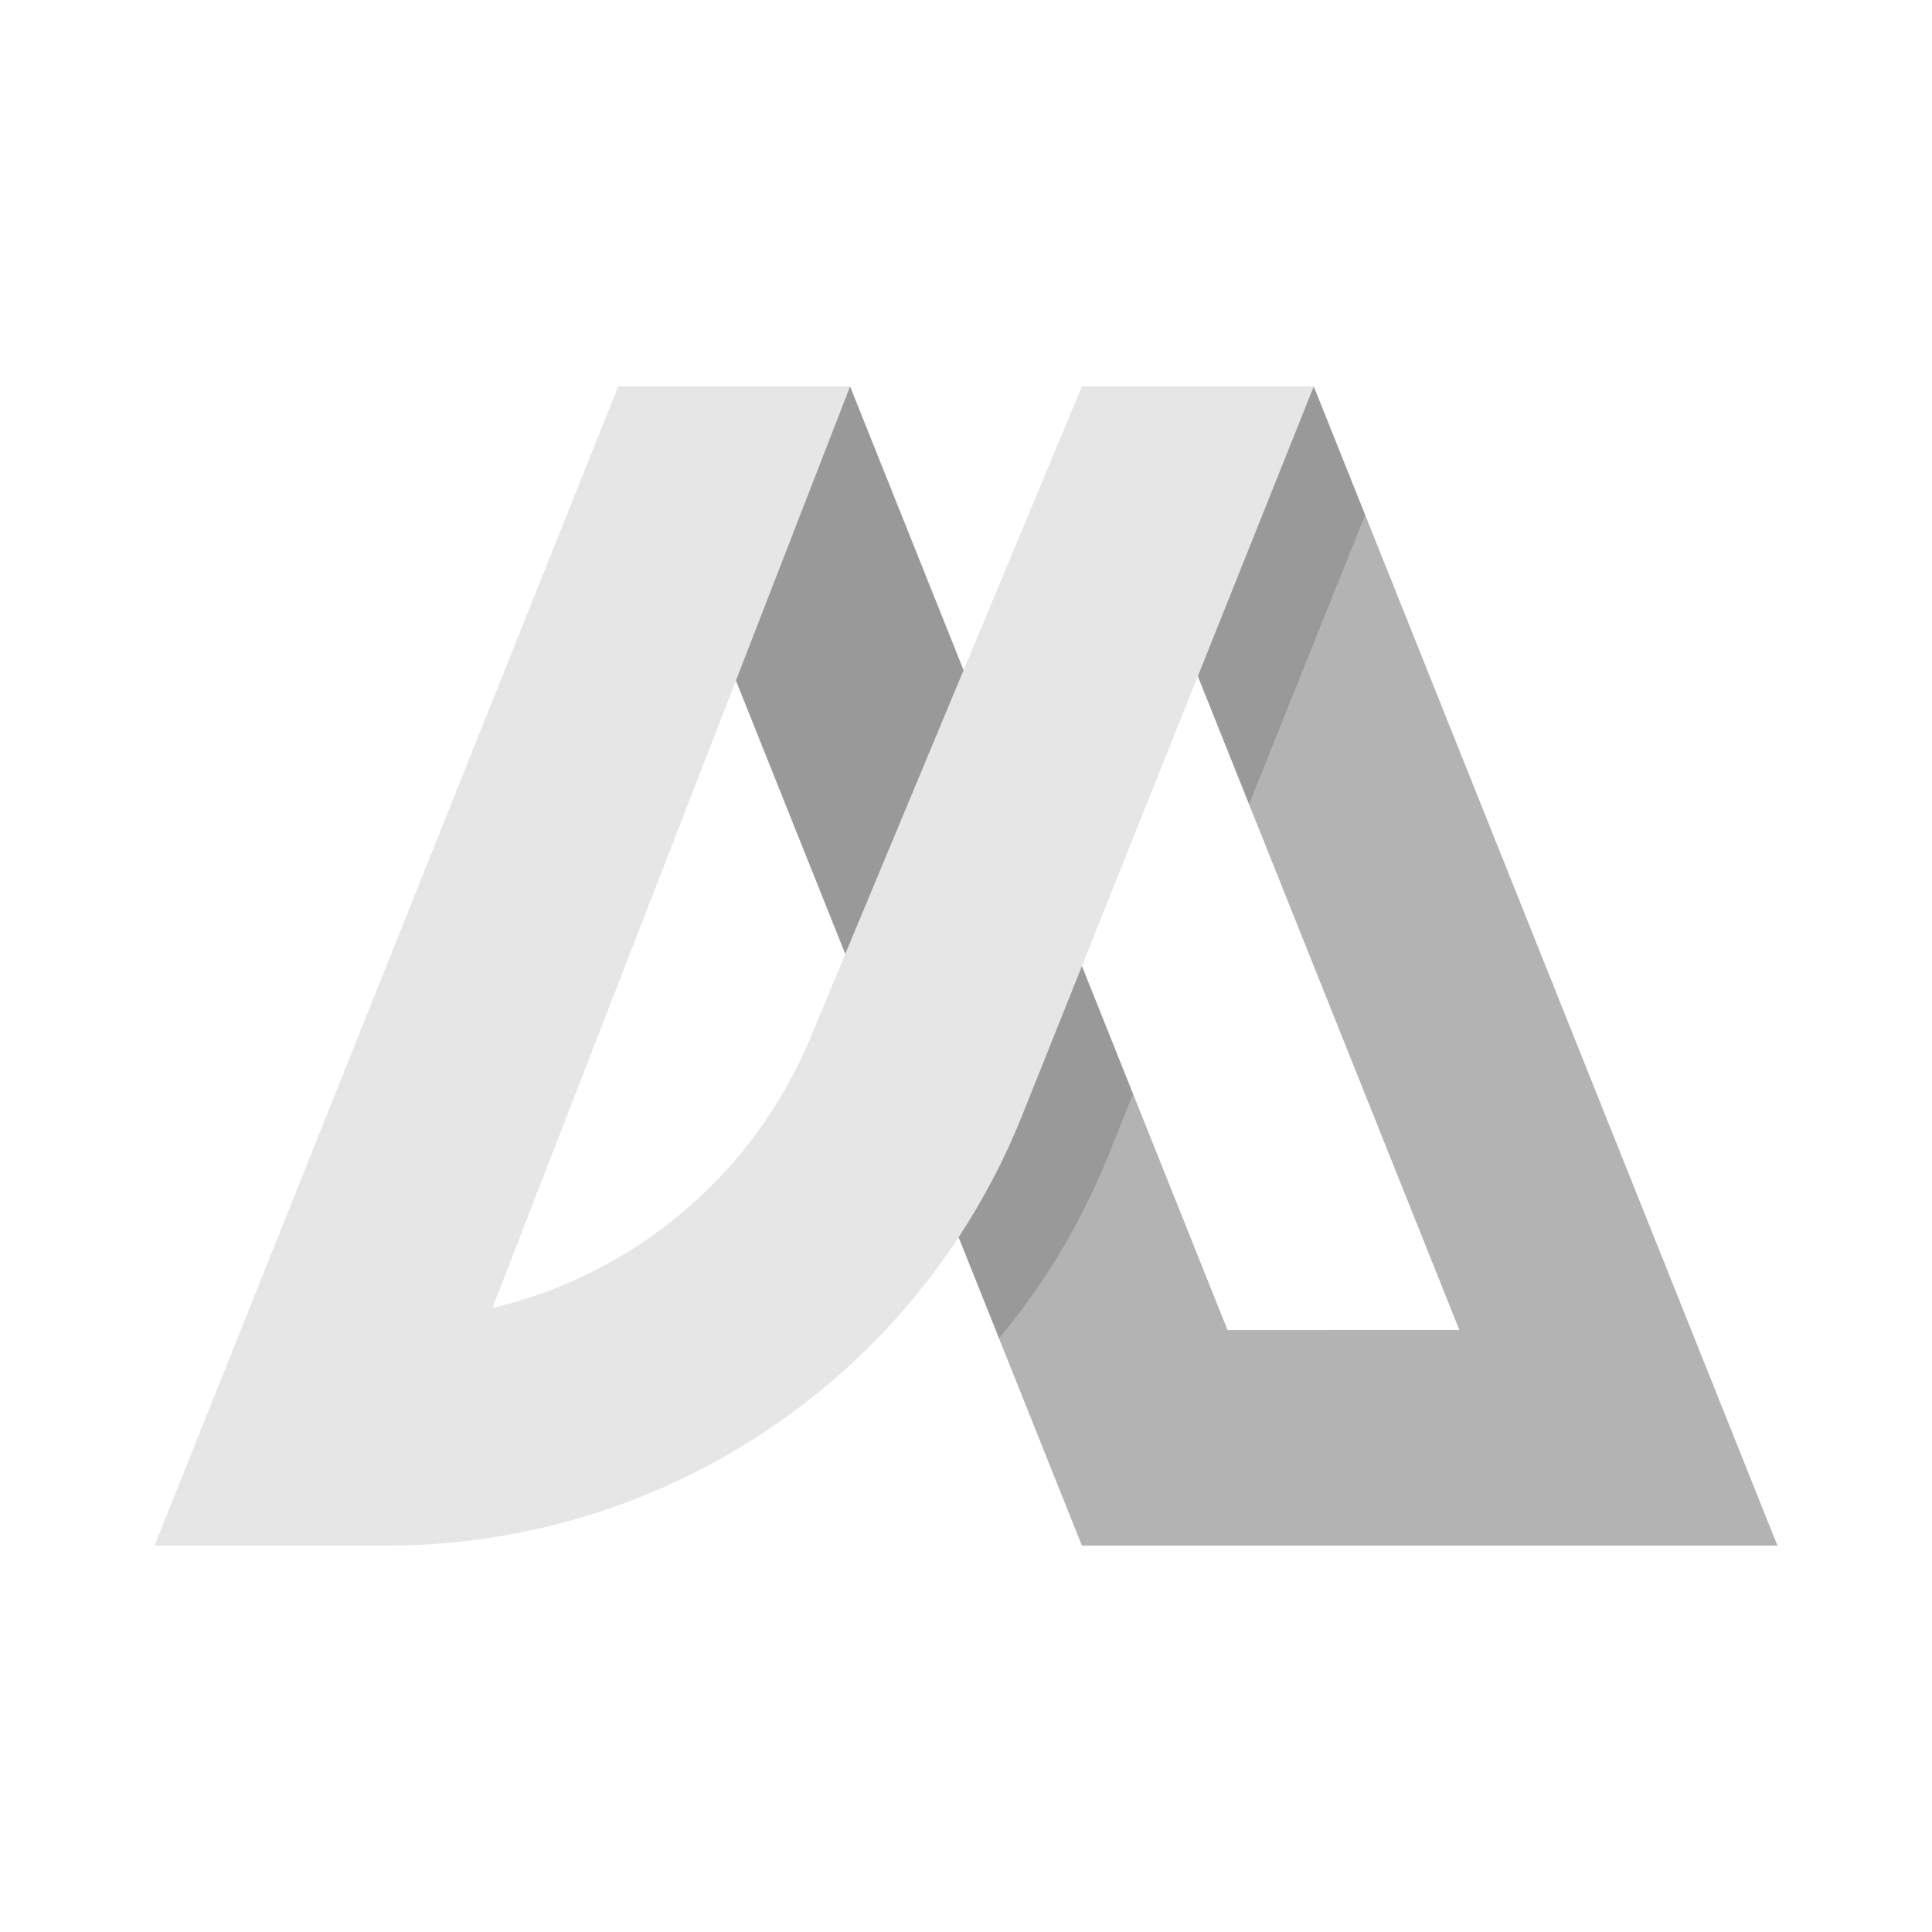 <?xml version="1.0" encoding="utf-8"?>
<!-- Generator: Adobe Illustrator 15.0.2, SVG Export Plug-In  -->
<!DOCTYPE svg PUBLIC "-//W3C//DTD SVG 1.1//EN" "http://www.w3.org/Graphics/SVG/1.1/DTD/svg11.dtd">
<svg version="1.1"
	 xmlns="http://www.w3.org/2000/svg" xmlns:xlink="http://www.w3.org/1999/xlink" xmlns:a="http://ns.adobe.com/AdobeSVGViewerExtensions/3.0/"
	 x="0px" y="0px" width="600px" height="600px" viewBox="0 0 600 600" overflow="visible" enable-background="new 0 0 600 600"
	 xml:space="preserve">
<defs>
</defs>
<g>
	<defs>
		<rect id="SVGID_1_" width="600" height="600"/>
	</defs>
	<clipPath id="SVGID_4_">
		<use xlink:href="#SVGID_1_"  overflow="visible"/>
	</clipPath>
	<g clip-path="url(#SVGID_4_)">
		<defs>
			<rect id="SVGID_3_" width="600" height="600"/>
		</defs>
		<clipPath id="SVGID_5_">
			<use xlink:href="#SVGID_3_"  overflow="visible"/>
		</clipPath>
		<g opacity="0.3" clip-path="url(#SVGID_5_)">
			<g>
				<path d="M310.275,415.688c14.08-16.867,25.685-36.087,34.137-57.217l7.496-18.701l29.313,73.285l71.993-0.019l-65.269-163.173
					l36.037-89.905L552,480.001H336L310.275,415.688"/>
			</g>
		</g>
		<g opacity="0.4" clip-path="url(#SVGID_5_)">
			<g>
				<polygon points="262.509,296.271 299.254,208.136 264,120 228.542,211.354 				"/>
			</g>
		</g>
		<g opacity="0.4" clip-path="url(#SVGID_5_)">
			<g>
				<path d="M297.699,384.248l12.576,31.439c14.08-16.866,25.685-36.087,34.137-57.218l7.496-18.7L336,300l-18.588,46.47
					C312.052,359.869,305.42,372.497,297.699,384.248"/>
			</g>
		</g>
		<path clip-path="url(#SVGID_5_)" fill="#905502" d="M336,120L336,120z"/>
		<g opacity="0.4" clip-path="url(#SVGID_5_)">
			<g>
				<polygon points="387.945,249.864 423.983,159.958 408,120 372,210 				"/>
			</g>
		</g>
		<g opacity="0.1" clip-path="url(#SVGID_5_)">
			<g>
				<path d="M408,120h-40h-32l-83.581,200.473c-10.612,26.53-28.728,49.021-52.39,65.04c-14.459,9.789-30.395,16.76-47.122,20.699
					L264,120h-40h-32L48,480h72.184c72.428,0,138.766-36.775,177.515-95.752c7.721-11.751,14.353-24.378,19.713-37.778L408,120z"/>
			</g>
		</g>
	</g>
	<g clip-path="url(#SVGID_4_)">
		<defs>
			<rect id="SVGID_2_" width="600" height="600"/>
		</defs>
		<clipPath id="SVGID_6_">
			<use xlink:href="#SVGID_2_"  overflow="visible"/>
		</clipPath>
	</g>
</g>
</svg>
